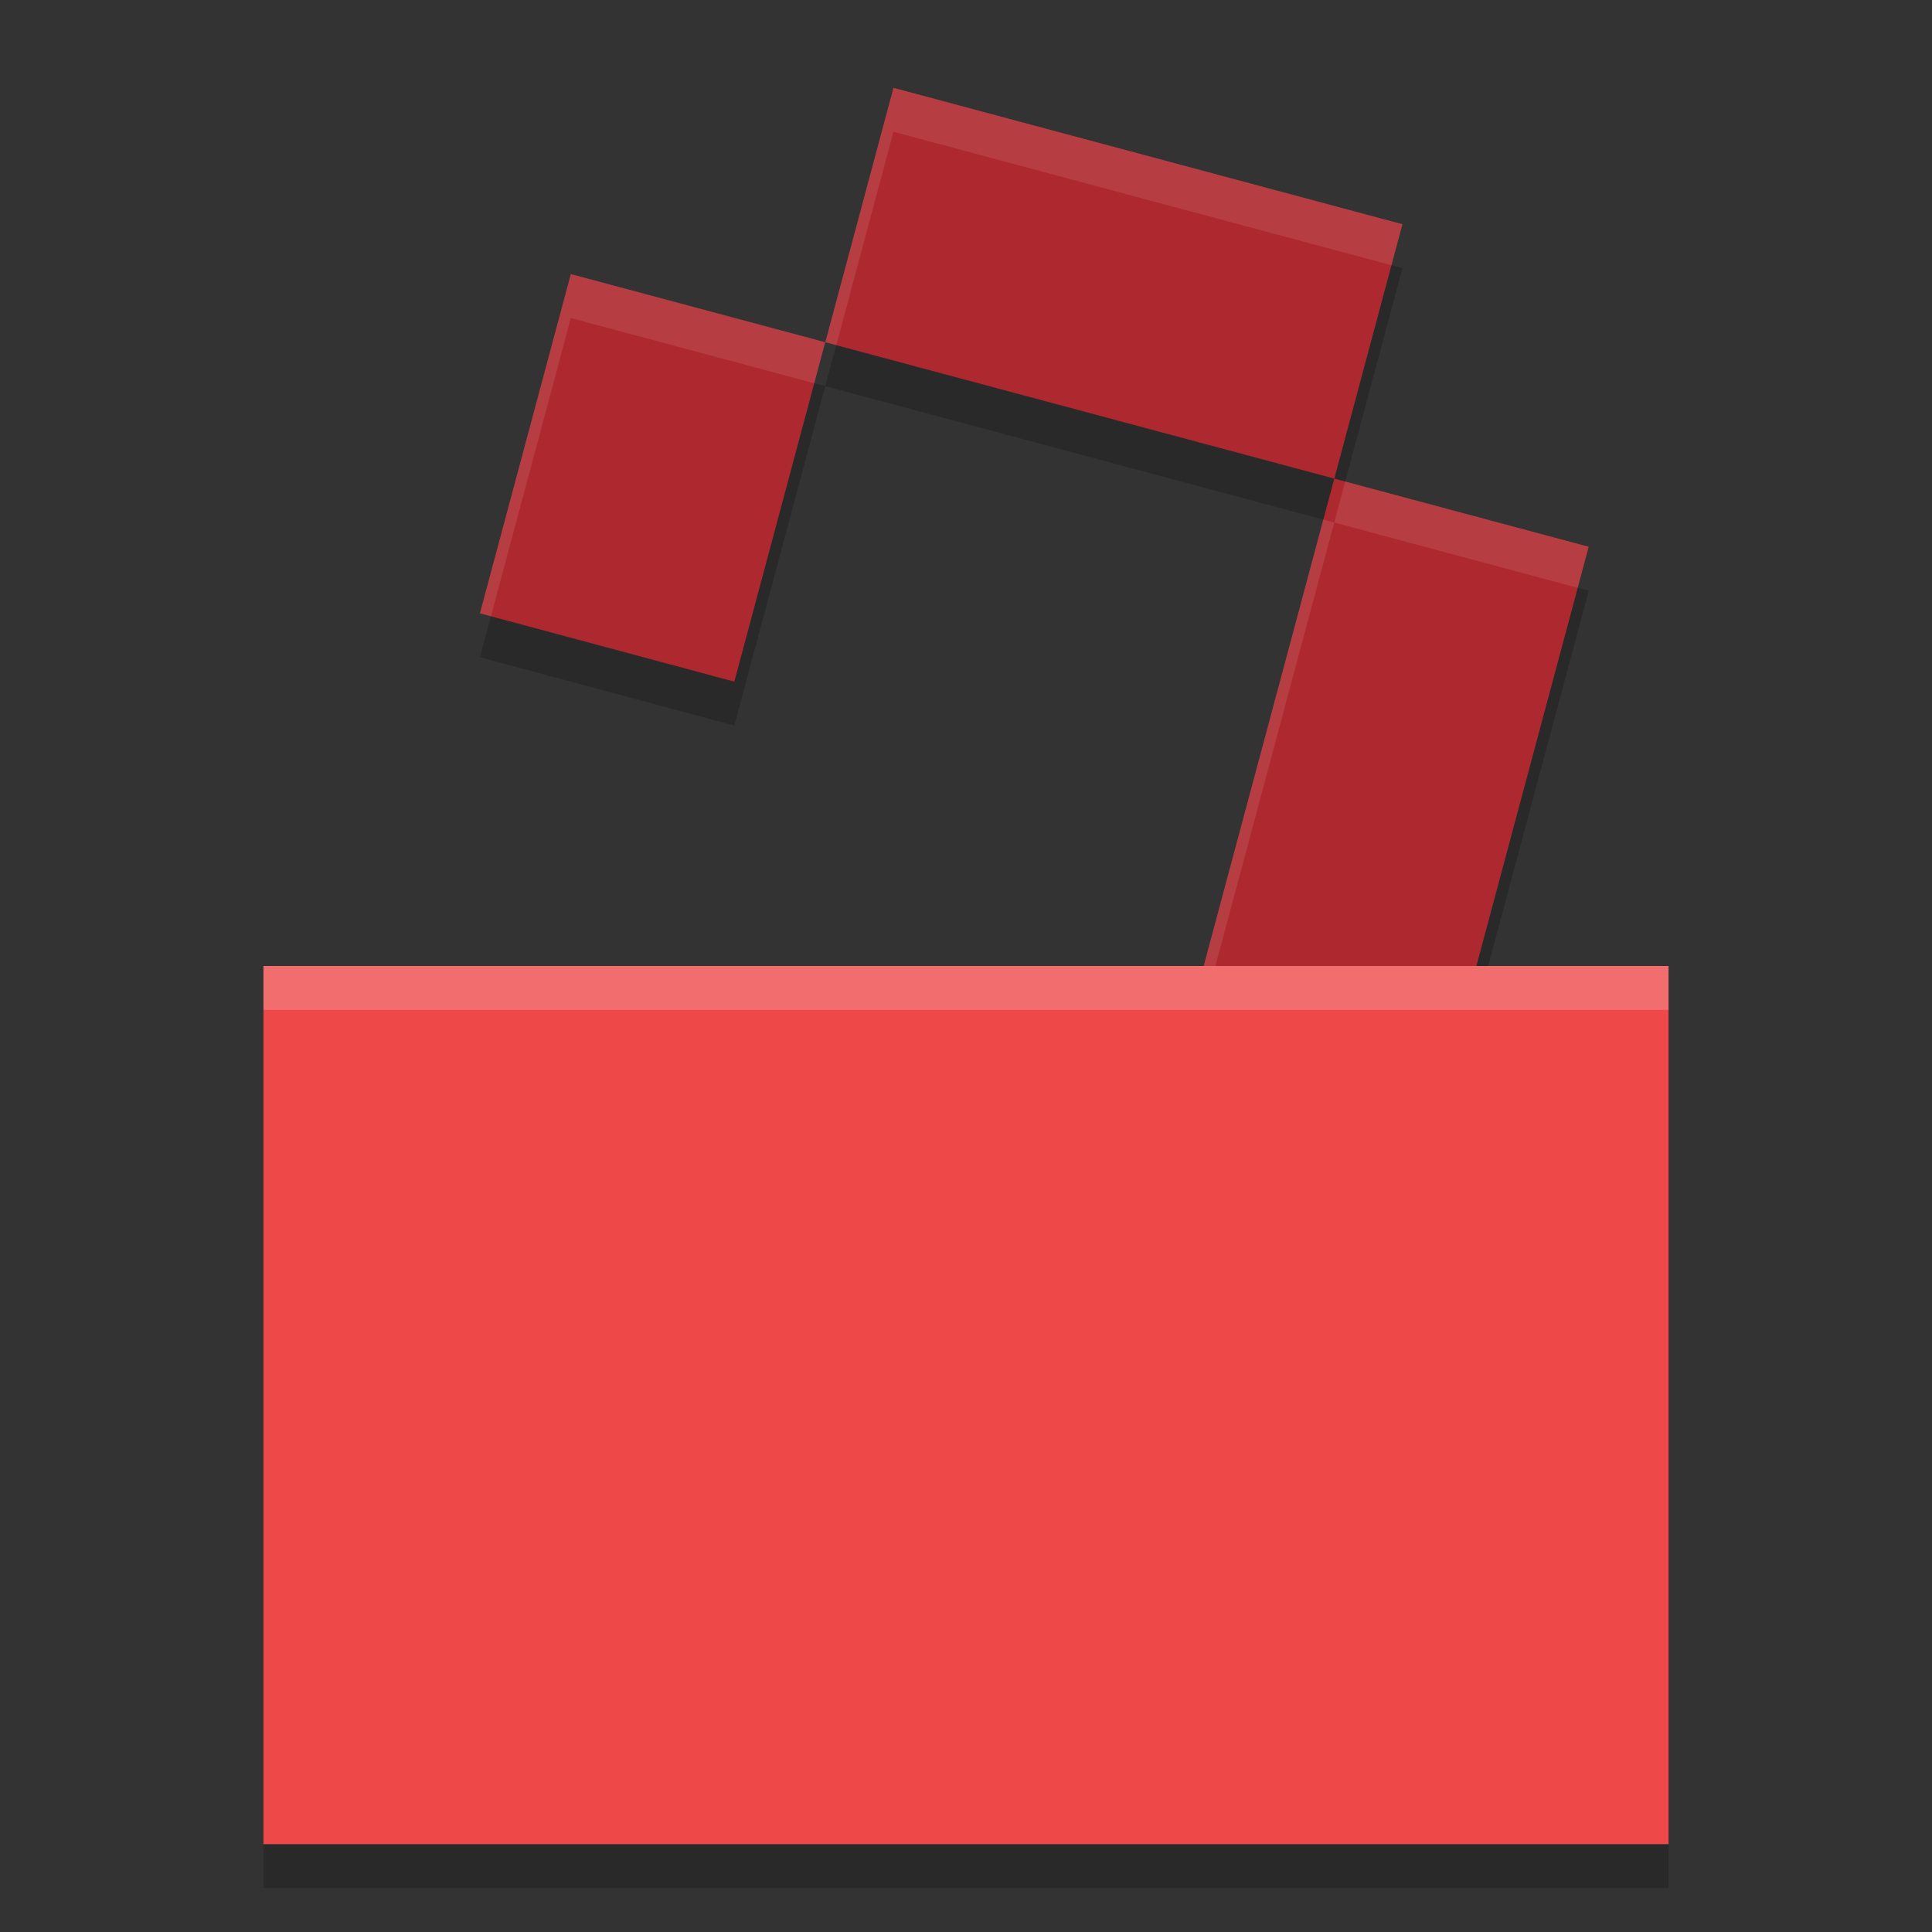 <svg xmlns="http://www.w3.org/2000/svg" width="22" height="22" version="1.1"><rect width="100%" height="100%" fill="#333333" stroke="none"/><defs>
<linearGradient id="ucPurpleBlue" x1="0%" y1="0%" x2="100%" y2="100%">
  <stop offset="0%" style="stop-color:#B794F4;stop-opacity:1"/>
  <stop offset="100%" style="stop-color:#4299E1;stop-opacity:1"/>
</linearGradient>
</defs>
 <path style="opacity:0.2" d="M 10.174,1.5 9.397,4.397 15.193,5.95 15.97,3.053 Z M 15.193,5.95 13.707,11.5 H 3 v 10 h 16 v -10 H 16.812 L 18.091,6.727 Z M 9.397,4.397 6.5,3.621 5.465,7.484 8.362,8.262 Z"/>
 <path style="fill:#ae292f" d="m 10.174,1 -0.776,2.897 5.796,1.553 0.776,-2.897 z m 5.02,4.45 -1.553,5.796 2.897,0.776 1.553,-5.796 z M 9.397,3.897 6.5,3.121 5.465,6.984 8.362,7.762 Z"/>
 <path style="opacity:0.1;fill:#ffffff" d="m 10.174,1 -0.776,2.897 0.125,0.033 L 10.174,1.5 l 5.671,1.52 0.125,-0.467 z M 9.397,3.897 6.5,3.121 5.465,6.984 5.59,7.018 6.5,3.621 9.272,4.364 Z m 5.921,1.586 -0.125,0.467 2.772,0.743 0.125,-0.467 z m -0.125,0.467 -0.125,-0.033 -1.428,5.329 0.125,0.033 z"/>
 <rect style="fill:#ef4848" width="16" height="10" x="3" y="11"/>
 <rect style="opacity:0.2;fill:#ffffff" width="16" height=".5" x="3" y="11"/>
</svg>
